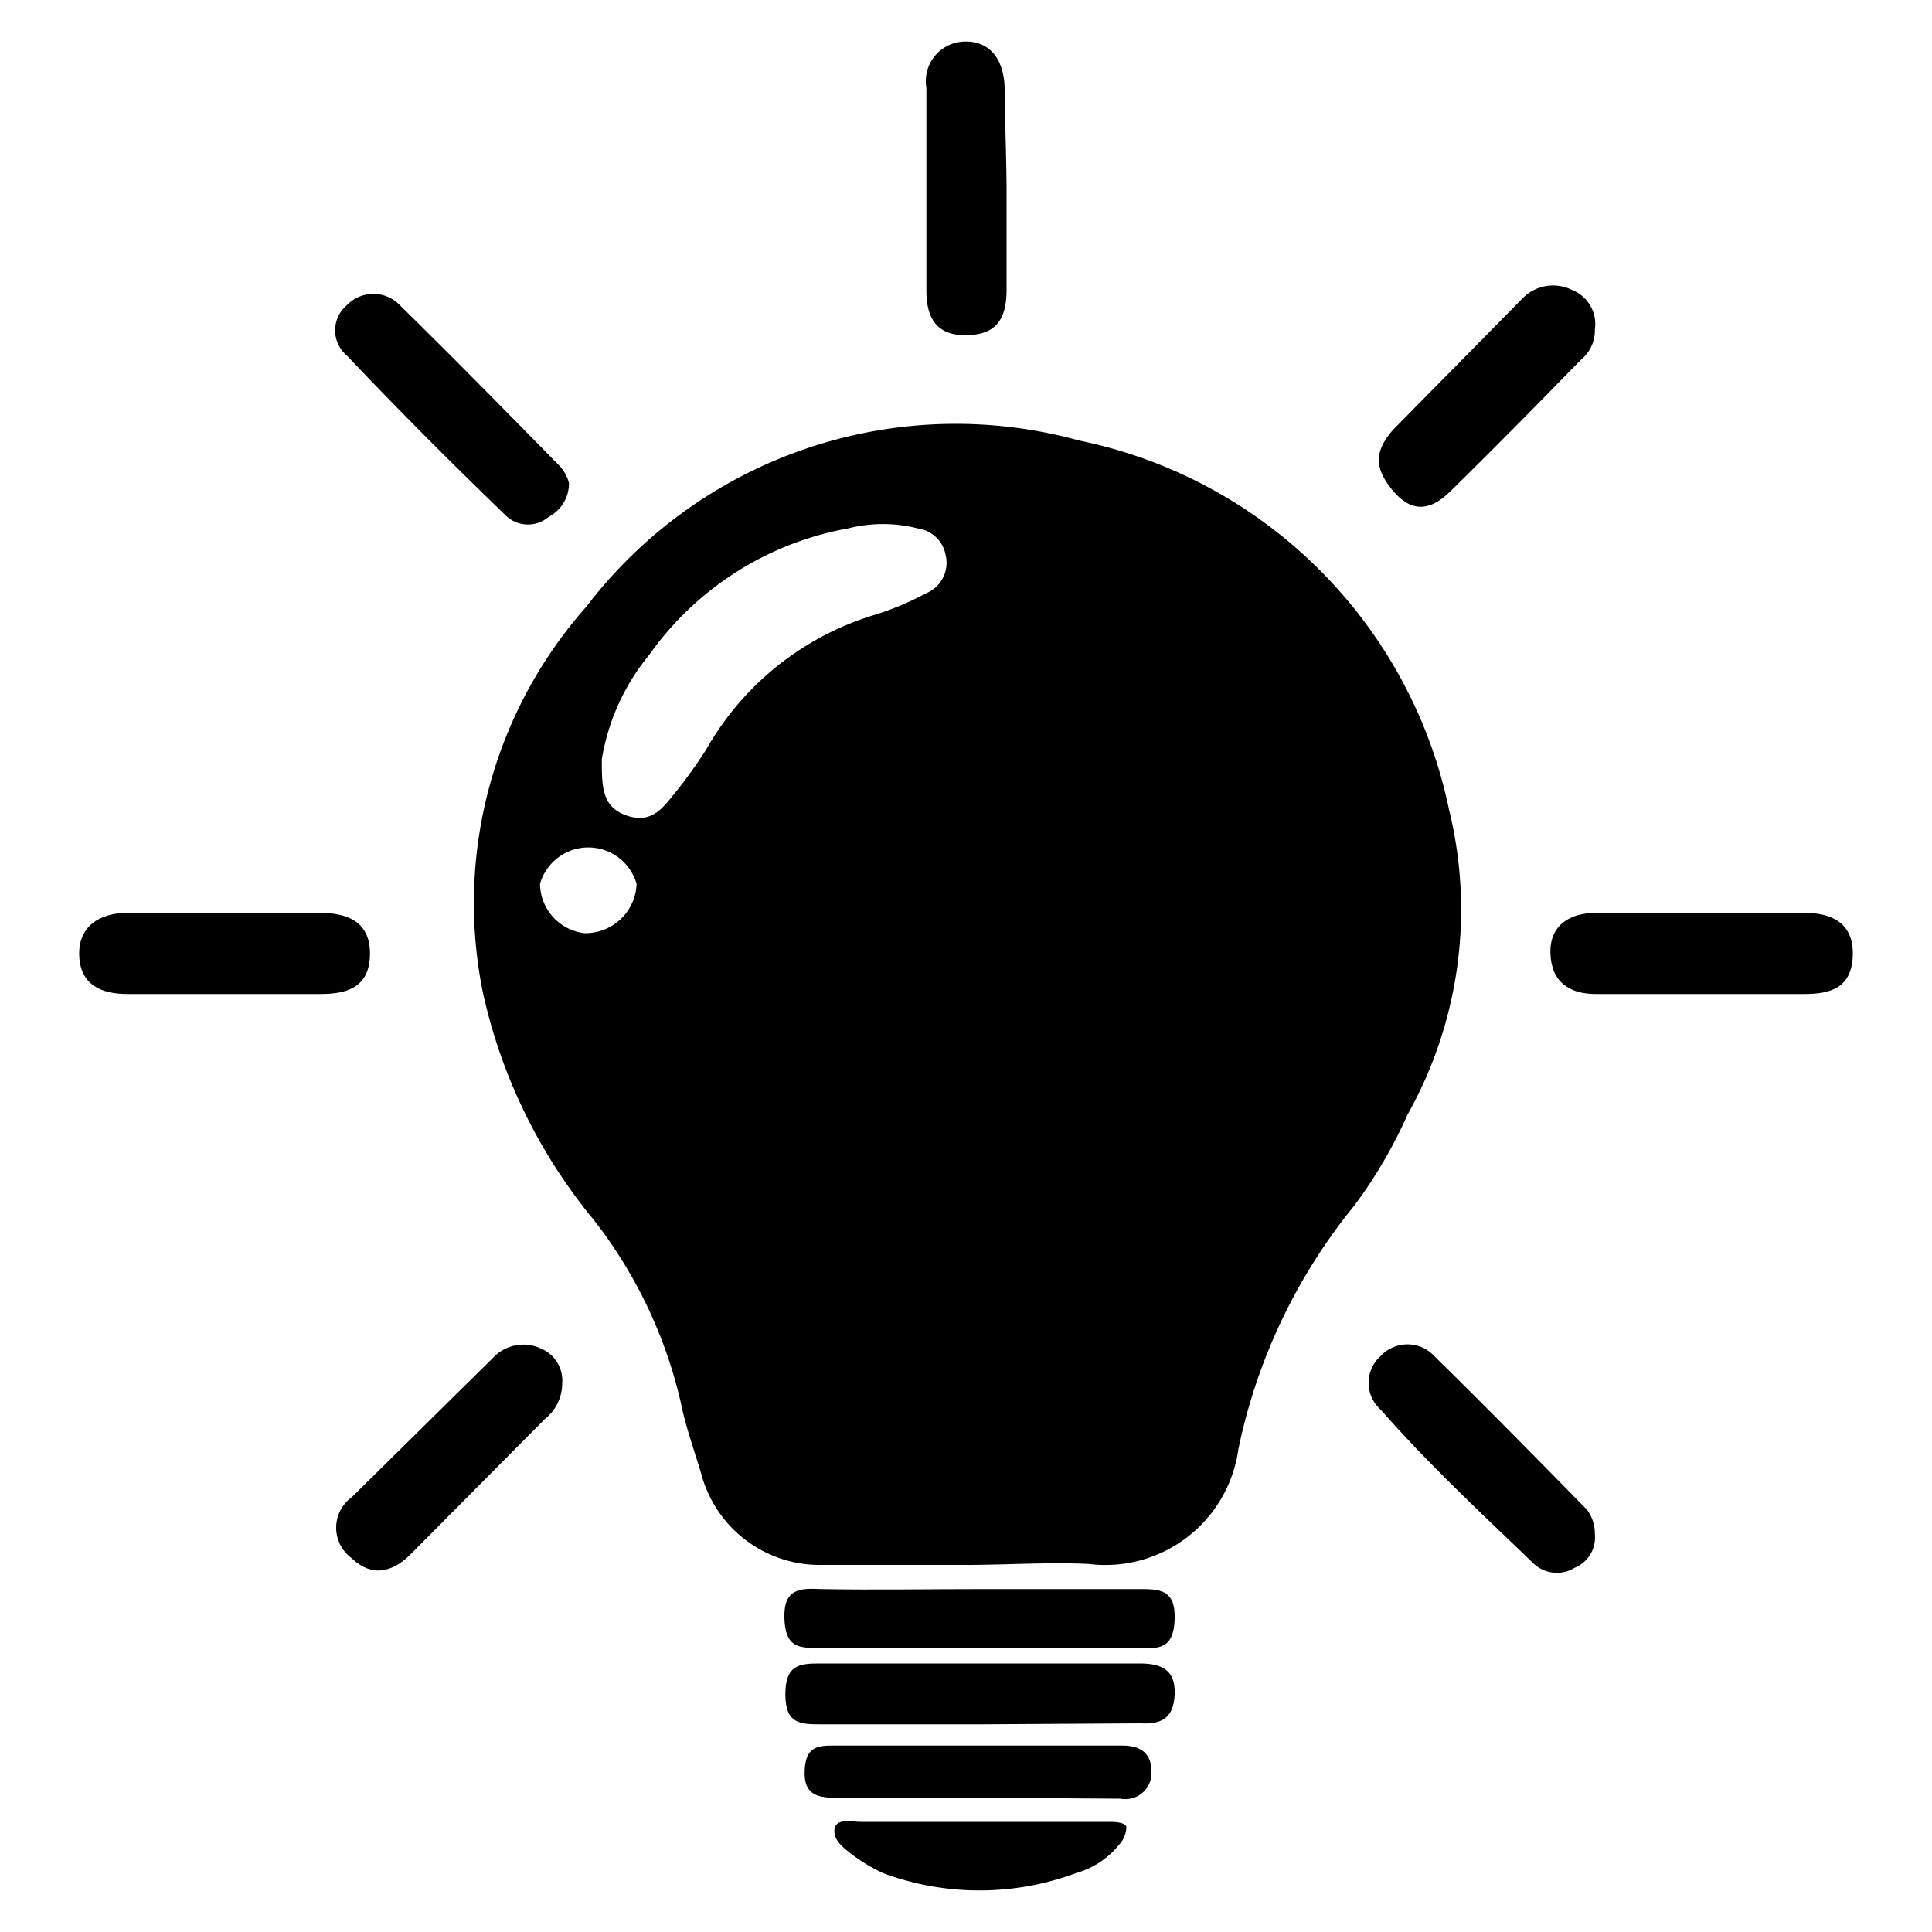 <svg id="Layer_1" data-name="Layer 1" xmlns="http://www.w3.org/2000/svg" viewBox="0 0 20 20"><path d="M10,16.2H8.52a1.27,1.27,0,0,1-1.26-.94c-.07-.24-.16-.48-.21-.73a4.83,4.83,0,0,0-.91-1.91A5.57,5.57,0,0,1,5,10.28a4.63,4.63,0,0,1,1.07-4,4.81,4.81,0,0,1,5.1-1.72A4.92,4.92,0,0,1,15,8.38a4.34,4.34,0,0,1-.43,3.16,4.92,4.92,0,0,1-.55.94A5.87,5.87,0,0,0,12.82,15a1.39,1.39,0,0,1-1.55,1.19C10.85,16.17,10.42,16.2,10,16.2ZM6.23,7.86c0,.28,0,.49.25.58s.37-.06.49-.21a5.09,5.09,0,0,0,.34-.47,3,3,0,0,1,1.76-1.4,3,3,0,0,0,.52-.22.34.34,0,0,0,.2-.39.34.34,0,0,0-.29-.28,1.46,1.46,0,0,0-.72,0A3.22,3.22,0,0,0,6.72,6.78,2.28,2.28,0,0,0,6.23,7.86Zm-.18,1.8a.53.53,0,0,0,.54-.51.52.52,0,0,0-1,0A.52.52,0,0,0,6.05,9.66Z"/><path d="M10.16,17.85H8.5c-.21,0-.37,0-.37-.31s.15-.32.36-.32H11.8c.23,0,.37.07.36.32s-.14.31-.35.3Z"/><path d="M17.61,10.29H16.52c-.27,0-.46-.12-.47-.42s.21-.42.47-.42h2.16c.29,0,.51.11.5.44s-.22.4-.5.4Z"/><path d="M2.31,9.45h1c.27,0,.52.08.52.42s-.22.42-.51.42h-2c-.28,0-.49-.1-.5-.4s.21-.44.5-.44Z"/><path d="M10.42,2c0,.34,0,.68,0,1s-.12.47-.43.47-.4-.2-.4-.46q0-1.05,0-2.1A.41.41,0,0,1,10,.43c.28,0,.4.23.4.5S10.42,1.63,10.42,2Z"/><path d="M16.51,15.88a.34.34,0,0,1-.21.35.35.35,0,0,1-.43-.05c-.54-.52-1.06-1-1.58-1.59a.37.37,0,0,1,0-.55.38.38,0,0,1,.56,0c.53.52,1.05,1.05,1.58,1.59A.42.42,0,0,1,16.51,15.88Z"/><path d="M5.82,14.32a.47.47,0,0,1-.18.37L4.27,16.07c-.19.2-.41.27-.63.06a.39.39,0,0,1,0-.63L5.1,14.06a.43.43,0,0,1,.5-.1A.36.36,0,0,1,5.82,14.32Z"/><path d="M5.89,5a.39.39,0,0,1-.21.35.33.33,0,0,1-.43,0c-.56-.54-1.12-1.1-1.66-1.67a.34.34,0,0,1,0-.52.38.38,0,0,1,.55,0c.55.54,1.09,1.09,1.63,1.64A.42.42,0,0,1,5.89,5Z"/><path d="M16.51,3.41a.39.39,0,0,1-.14.31c-.44.45-.89.91-1.35,1.36-.19.19-.39.25-.6,0s-.18-.42,0-.63l1.34-1.36A.44.44,0,0,1,16.27,3,.38.38,0,0,1,16.51,3.41Z"/><path d="M10.16,16.45h1.63c.21,0,.38,0,.37.31s-.16.31-.38.3H8.49c-.22,0-.36,0-.37-.31s.17-.31.38-.3C9.06,16.46,9.61,16.45,10.16,16.45Z"/><path d="M10.17,18.86h1.3c.06,0,.17,0,.19.05a.27.27,0,0,1-.07.18.88.88,0,0,1-.45.3,2.87,2.87,0,0,1-2,0,1.81,1.81,0,0,1-.33-.2c-.09-.07-.19-.15-.17-.26s.18-.07.27-.07Z"/><path d="M10.12,18.61H8.64c-.2,0-.32-.05-.31-.28s.11-.26.29-.26h3q.3,0,.3.27a.27.27,0,0,1-.32.28Z"/></svg>